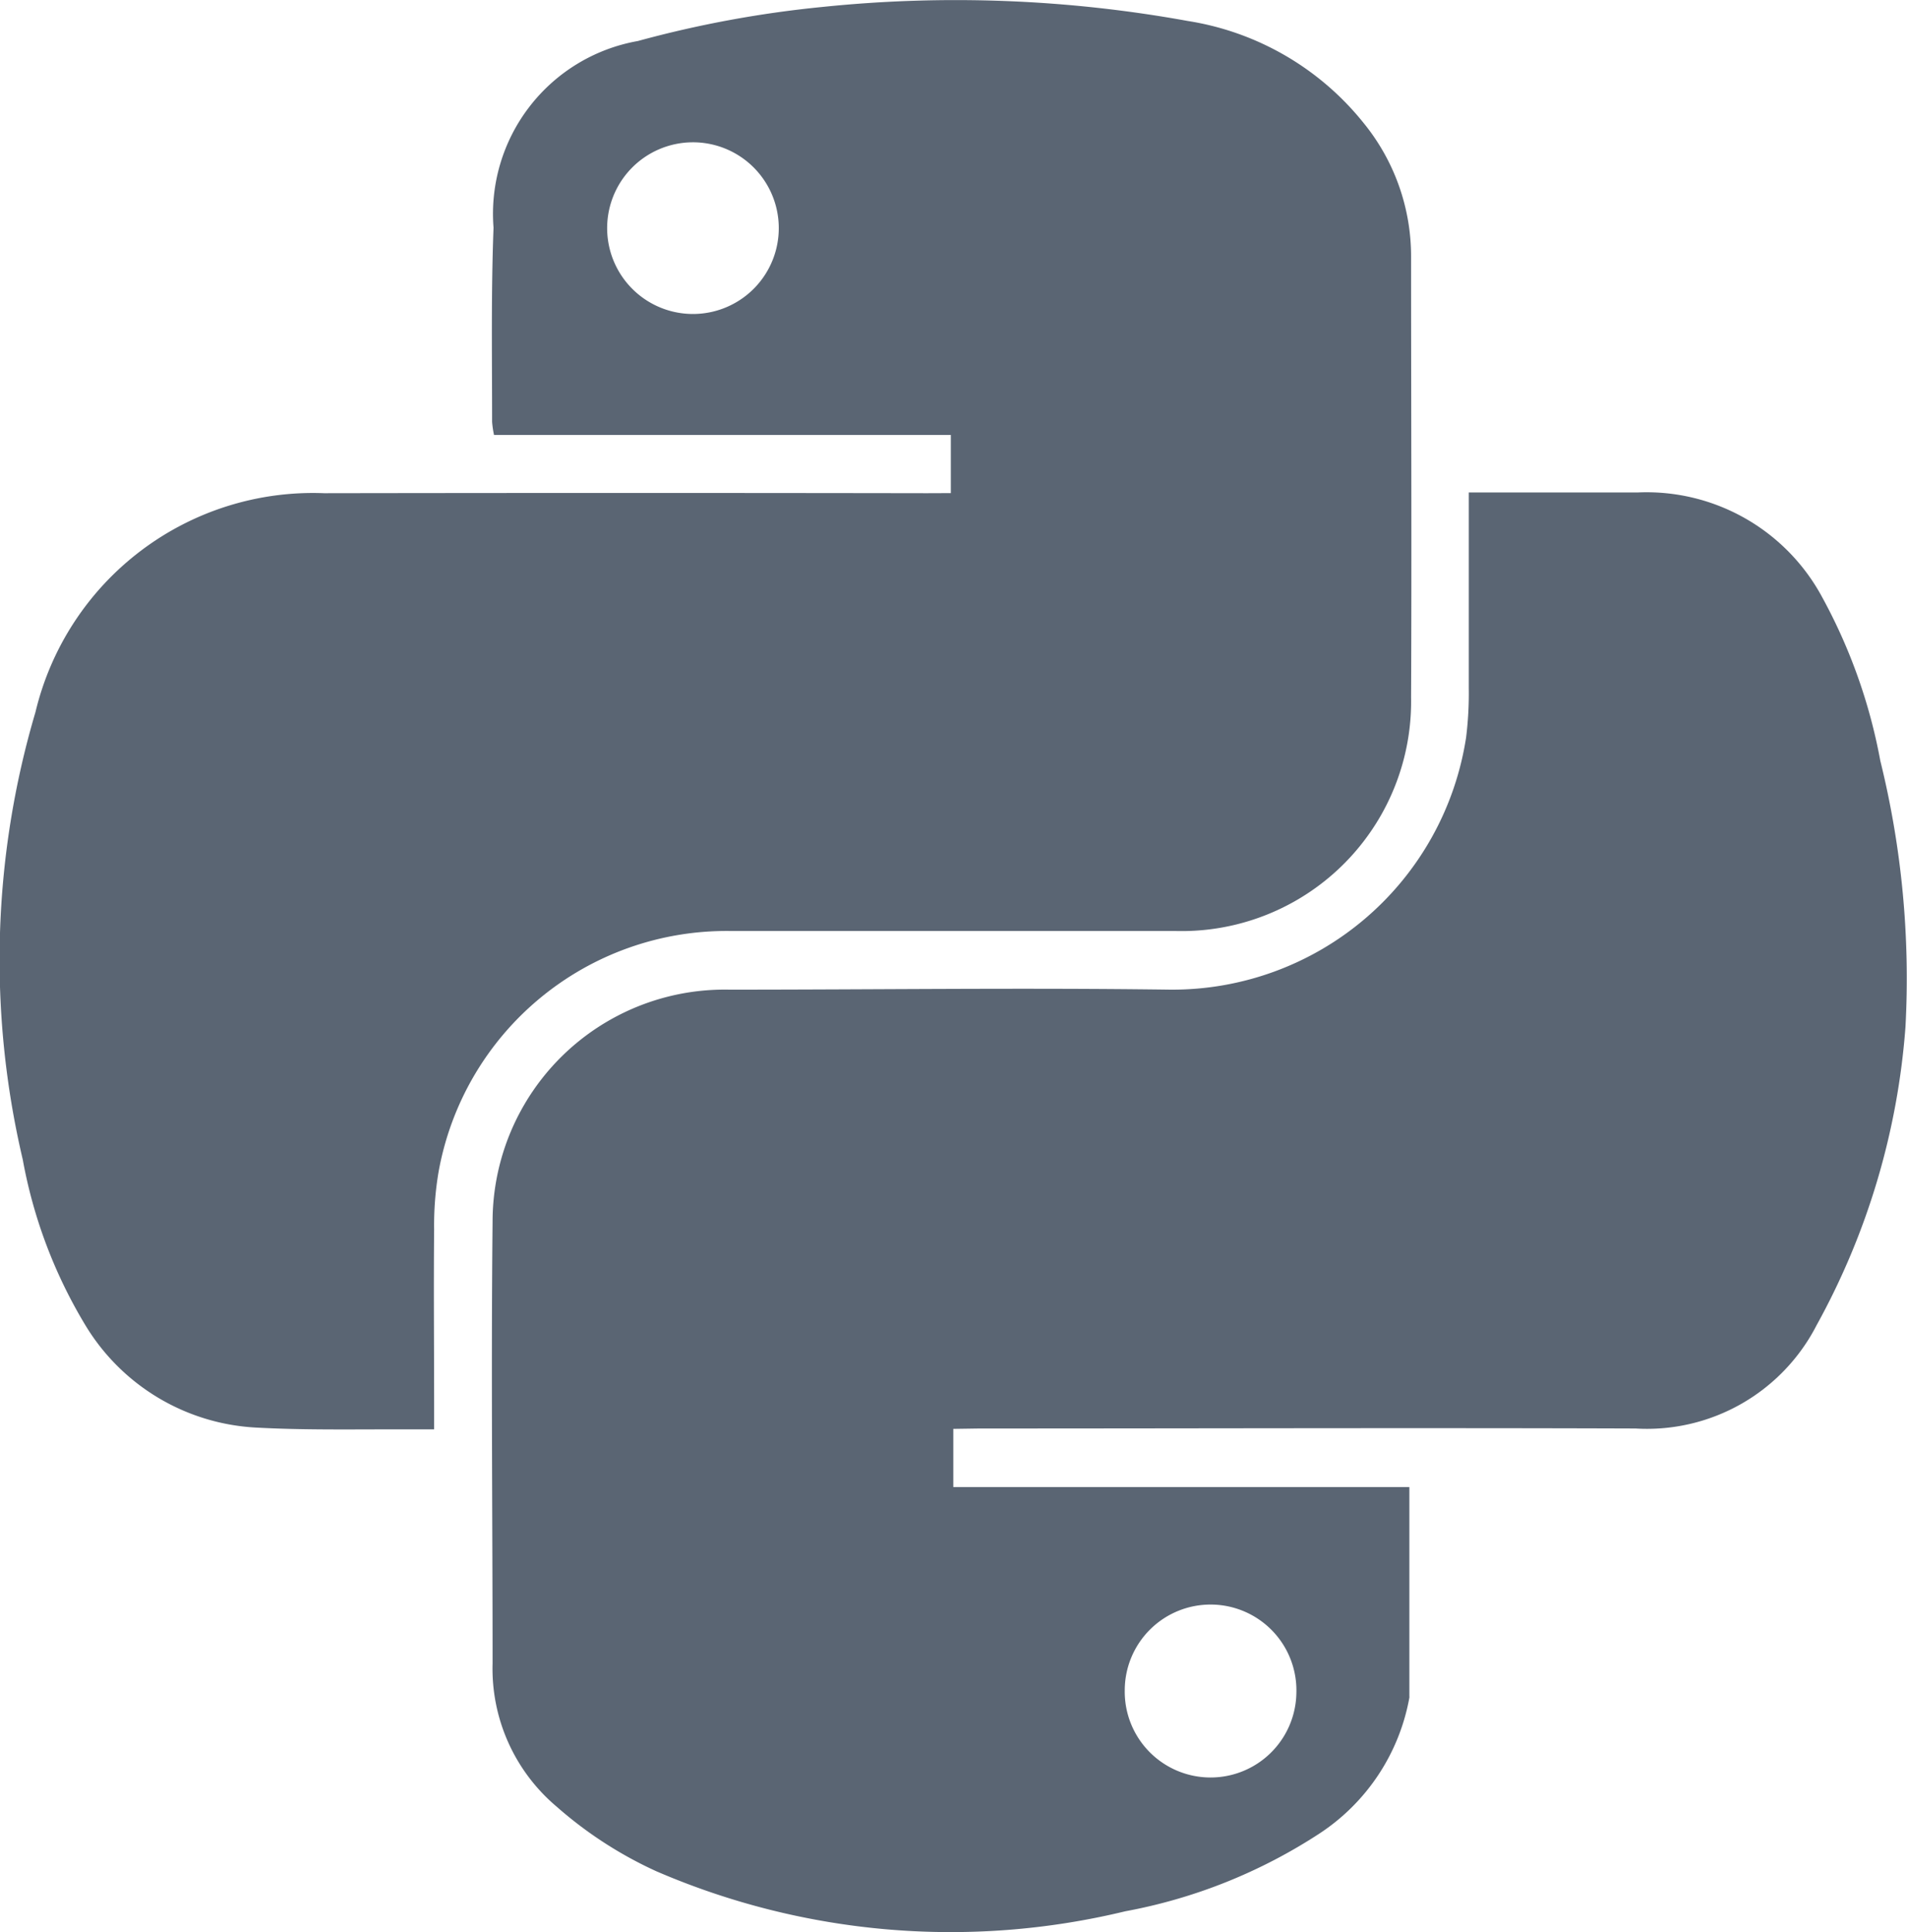<svg xmlns="http://www.w3.org/2000/svg" width="20" height="20.257" viewBox="0 0 20 20.257">
  <g id="iconfinder_Python_1378016" transform="translate(-6.501 0)">
    <g id="Group_2" data-name="Group 2" transform="translate(6.501 0)">
      <path id="Path_14" data-name="Path 14" d="M271.9,271.088v.61h4.783c0,.743,0,1.466,0,2.189a.122.122,0,0,1,0,.019,2.165,2.165,0,0,1-.942,1.424,5.573,5.573,0,0,1-2.038.816,7.79,7.79,0,0,1-4.918-.42,4.239,4.239,0,0,1-1.046-.678,1.892,1.892,0,0,1-.671-1.5c0-1.544-.016-3.088,0-4.632a2.434,2.434,0,0,1,2.483-2.433c1.543,0,3.085-.021,4.627,0a3.118,3.118,0,0,0,3.1-2.644,3.757,3.757,0,0,0,.028-.518c0-.606,0-1.211,0-1.817v-.234h.7c.359,0,.718,0,1.077,0a2.091,2.091,0,0,1,1.927,1.094,5.733,5.733,0,0,1,.612,1.719,9.508,9.508,0,0,1,.264,2.79,7.636,7.636,0,0,1-.932,3.128,2,2,0,0,1-1.9,1.083c-2.294-.008-4.588,0-6.881,0Zm2.712,1.842a.9.9,0,0,0-.914.9.9.9,0,1,0,1.8.026A.9.9,0,0,0,274.612,272.93Z" transform="translate(-261.902 -256.107)" fill="#5a6573" fill-rule="evenodd"/>
      <path id="Path_15" data-name="Path 15" d="M16.473,5.17V4.56H11.682a1.034,1.034,0,0,1-.02-.137c0-.679-.011-1.358.015-2.036A1.84,1.84,0,0,1,13.191.43,11.684,11.684,0,0,1,15.125.073,13.628,13.628,0,0,1,18.959.22,2.949,2.949,0,0,1,20.8,1.287,2.212,2.212,0,0,1,21.3,2.7c0,1.537.007,3.075,0,4.612a2.407,2.407,0,0,1-2.474,2.449c-1.556,0-3.112,0-4.668,0A3.068,3.068,0,0,0,11.1,12.29a3.339,3.339,0,0,0-.046.6c-.006.619,0,1.238,0,1.857v.239c-.148,0-.272,0-.4,0-.492,0-.985.008-1.475-.019A2.227,2.227,0,0,1,7.4,13.9a5.127,5.127,0,0,1-.66-1.741,9.149,9.149,0,0,1,.133-4.693A2.992,2.992,0,0,1,9.9,5.171q3.162-.005,6.323,0ZM13.76,1.492a.9.9,0,0,0-.891.927.9.9,0,1,0,.891-.927Z" transform="translate(-6.501 0)" fill="#5a6573" fill-rule="evenodd"/>
    </g>
  </g>
</svg>
